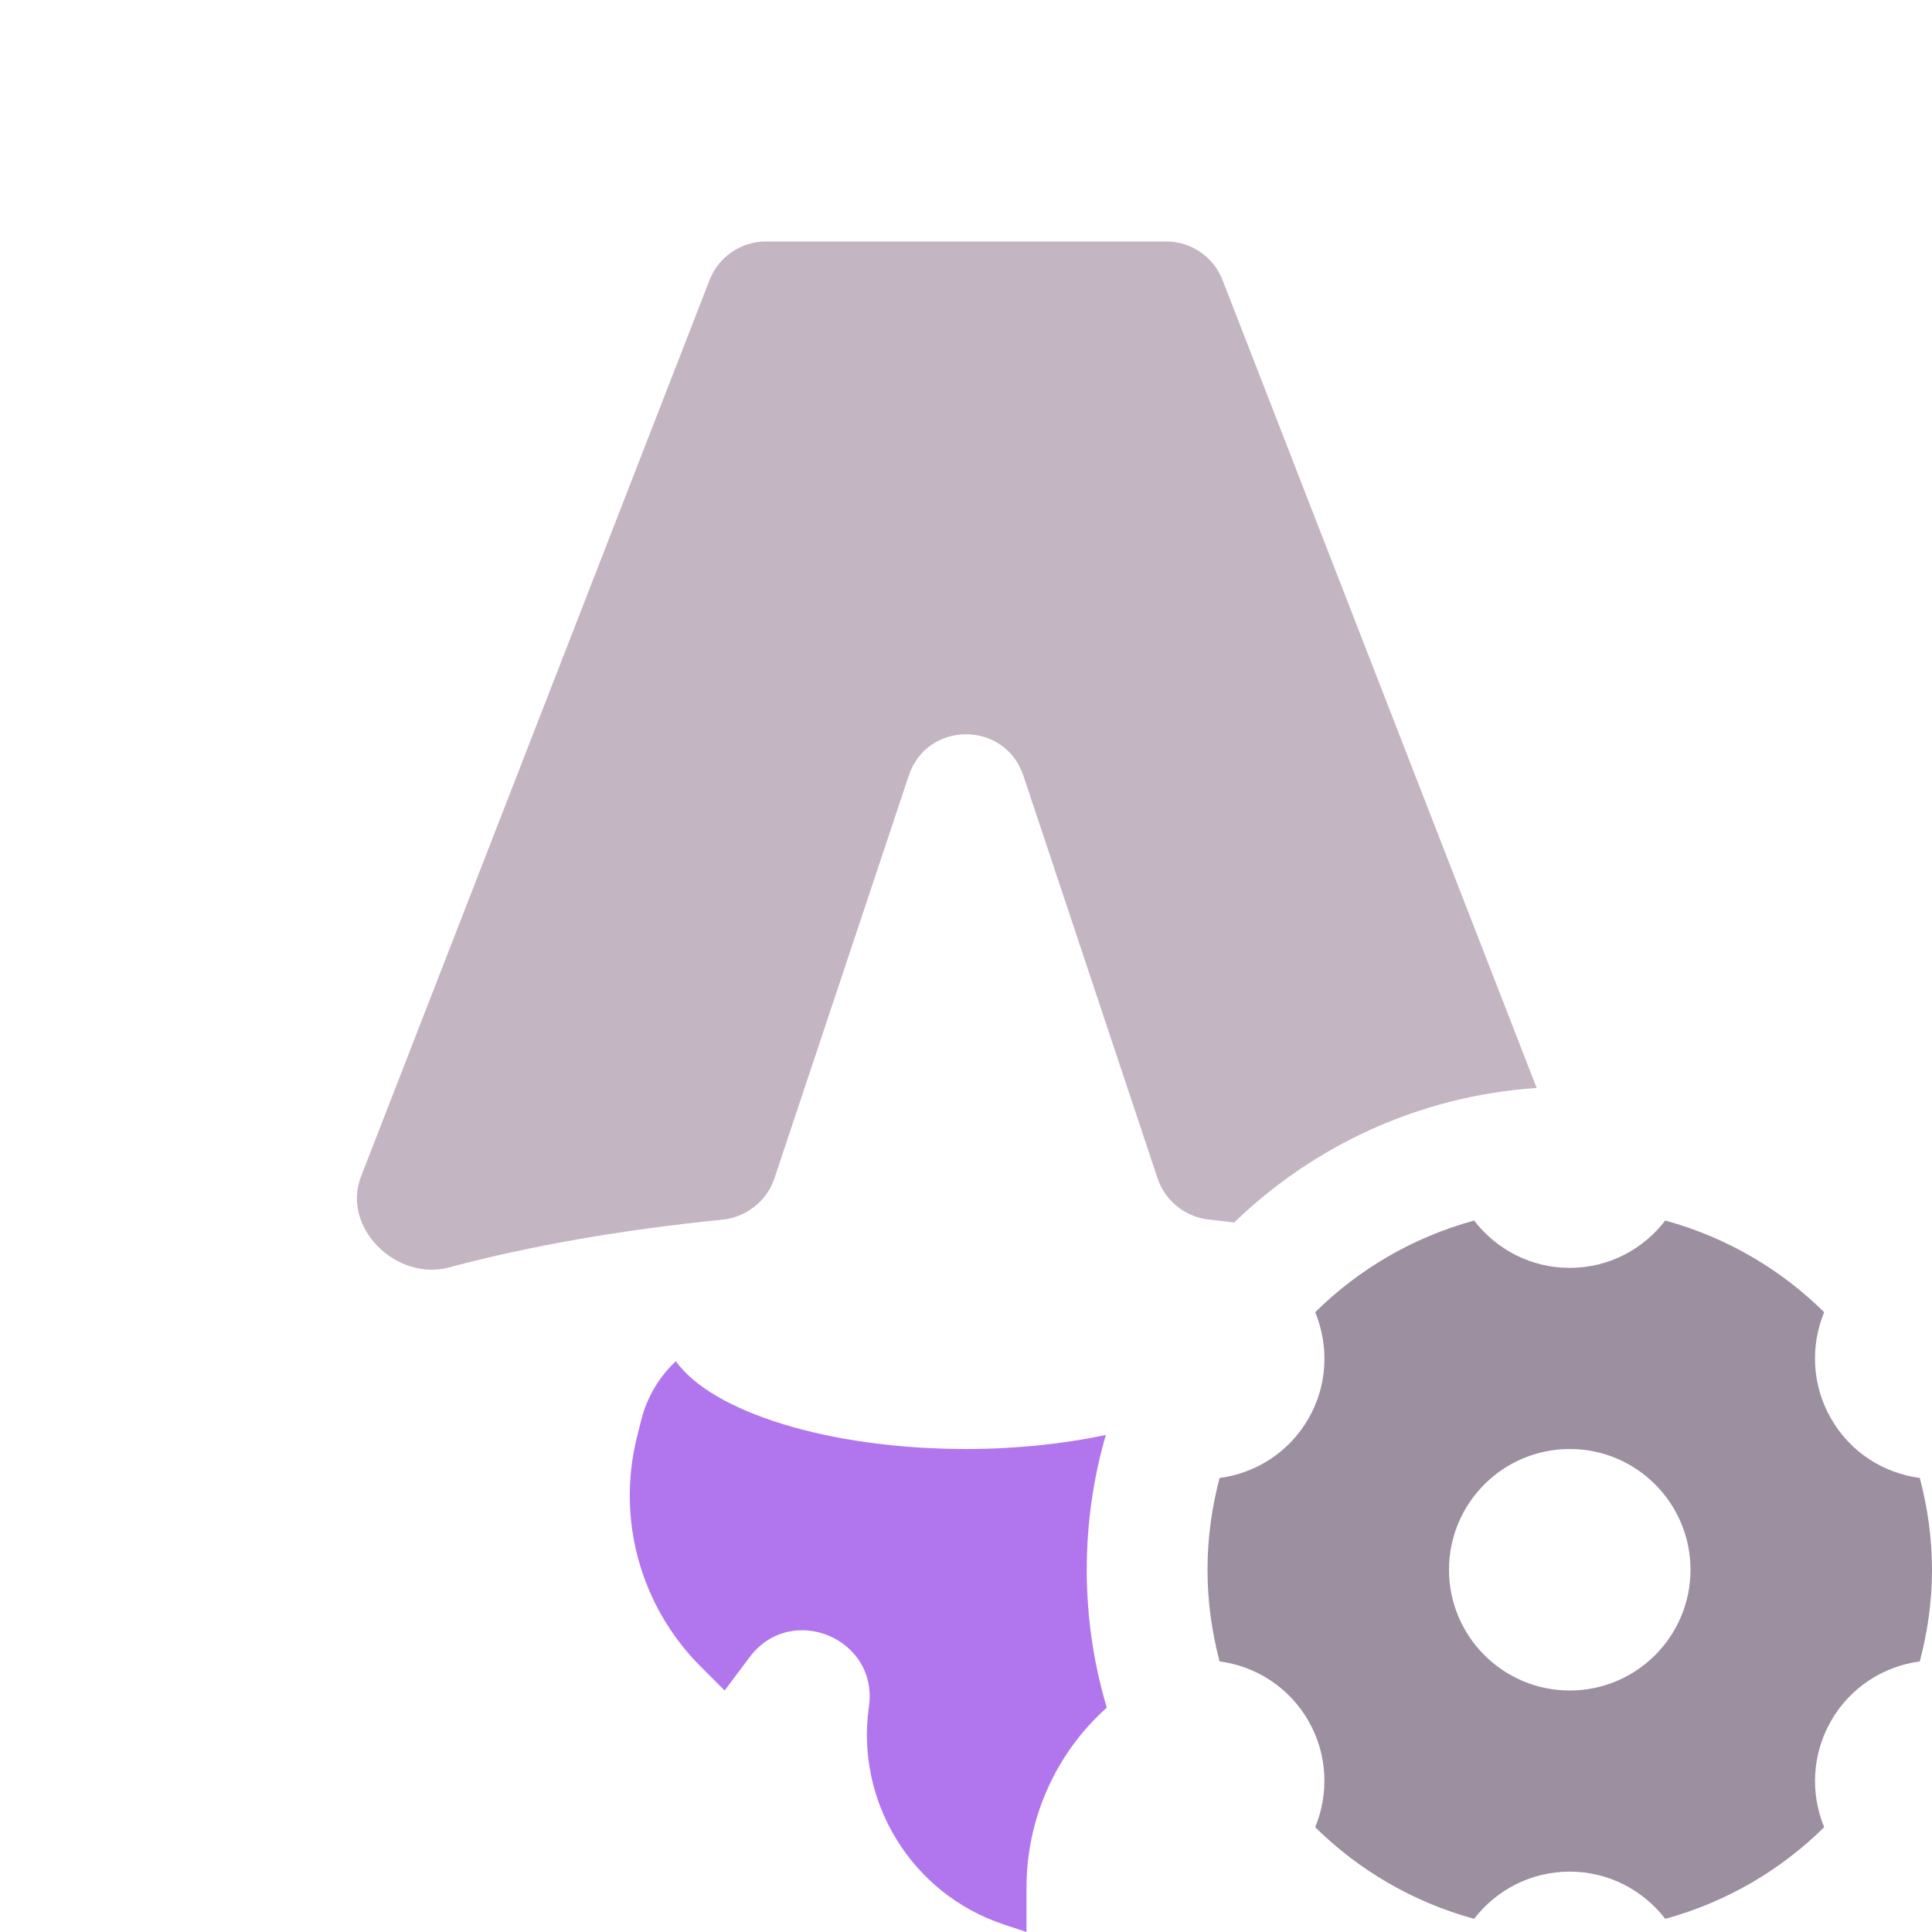 <svg width="16" height="16" viewBox="0 0 16 16" fill="none" xmlns="http://www.w3.org/2000/svg">
<path d="M9.658 2C9.864 2 10.049 2.126 10.124 2.318L12.726 9.01C11.755 9.075 10.879 9.488 10.221 10.124C10.154 10.117 10.086 10.107 10.018 10.101C9.819 10.081 9.649 9.947 9.586 9.757L8.475 6.423C8.322 5.967 7.678 5.967 7.526 6.423L6.414 9.757C6.351 9.947 6.18 10.081 5.981 10.101C5.139 10.185 4.372 10.321 3.72 10.496C3.282 10.614 2.826 10.165 2.99 9.743L5.877 2.318C5.952 2.126 6.137 2 6.343 2H9.658Z" fill="#c3b5c2"/>
<path d="M13.791 10.108C14.295 10.246 14.746 10.51 15.107 10.867C14.993 11.145 15.003 11.47 15.165 11.75C15.326 12.03 15.602 12.2 15.899 12.24C15.963 12.483 16 12.737 16 13C16 13.262 15.963 13.516 15.899 13.759C15.602 13.799 15.326 13.97 15.165 14.25C15.004 14.53 14.993 14.855 15.107 15.132C14.746 15.489 14.295 15.753 13.791 15.891C13.608 15.654 13.322 15.5 13 15.5C12.677 15.5 12.391 15.653 12.208 15.891C11.704 15.753 11.253 15.489 10.892 15.132C11.006 14.855 10.996 14.53 10.835 14.25C10.673 13.97 10.397 13.798 10.1 13.759C10.036 13.516 10 13.262 10 13C10 12.737 10.036 12.483 10.1 12.24C10.397 12.201 10.673 12.03 10.835 11.75C10.997 11.47 11.006 11.145 10.892 10.867C11.253 10.51 11.704 10.246 12.208 10.108C12.391 10.346 12.677 10.5 13 10.5C13.323 10.5 13.608 10.346 13.791 10.108ZM13 12C12.448 12 12 12.448 12 13C12 13.552 12.448 14 13 14C13.552 14 14 13.552 14 13C14 12.448 13.552 12 13 12Z" fill="#9c8fa0"/>
<path d="M5.597 11.273C5.896 11.692 6.858 12 8.001 12C8.419 12 8.812 11.957 9.158 11.884C9.055 12.238 9 12.613 9 13C9 13.397 9.058 13.78 9.166 14.142C8.746 14.517 8.501 15.058 8.501 15.633V16L8.311 15.937C7.552 15.684 7.083 14.924 7.196 14.132C7.276 13.567 6.55 13.267 6.208 13.724L6.001 14L5.802 13.801C5.305 13.304 5.105 12.583 5.275 11.901L5.311 11.758C5.359 11.567 5.461 11.401 5.597 11.273Z" fill="#b176ed"/>
</svg>
